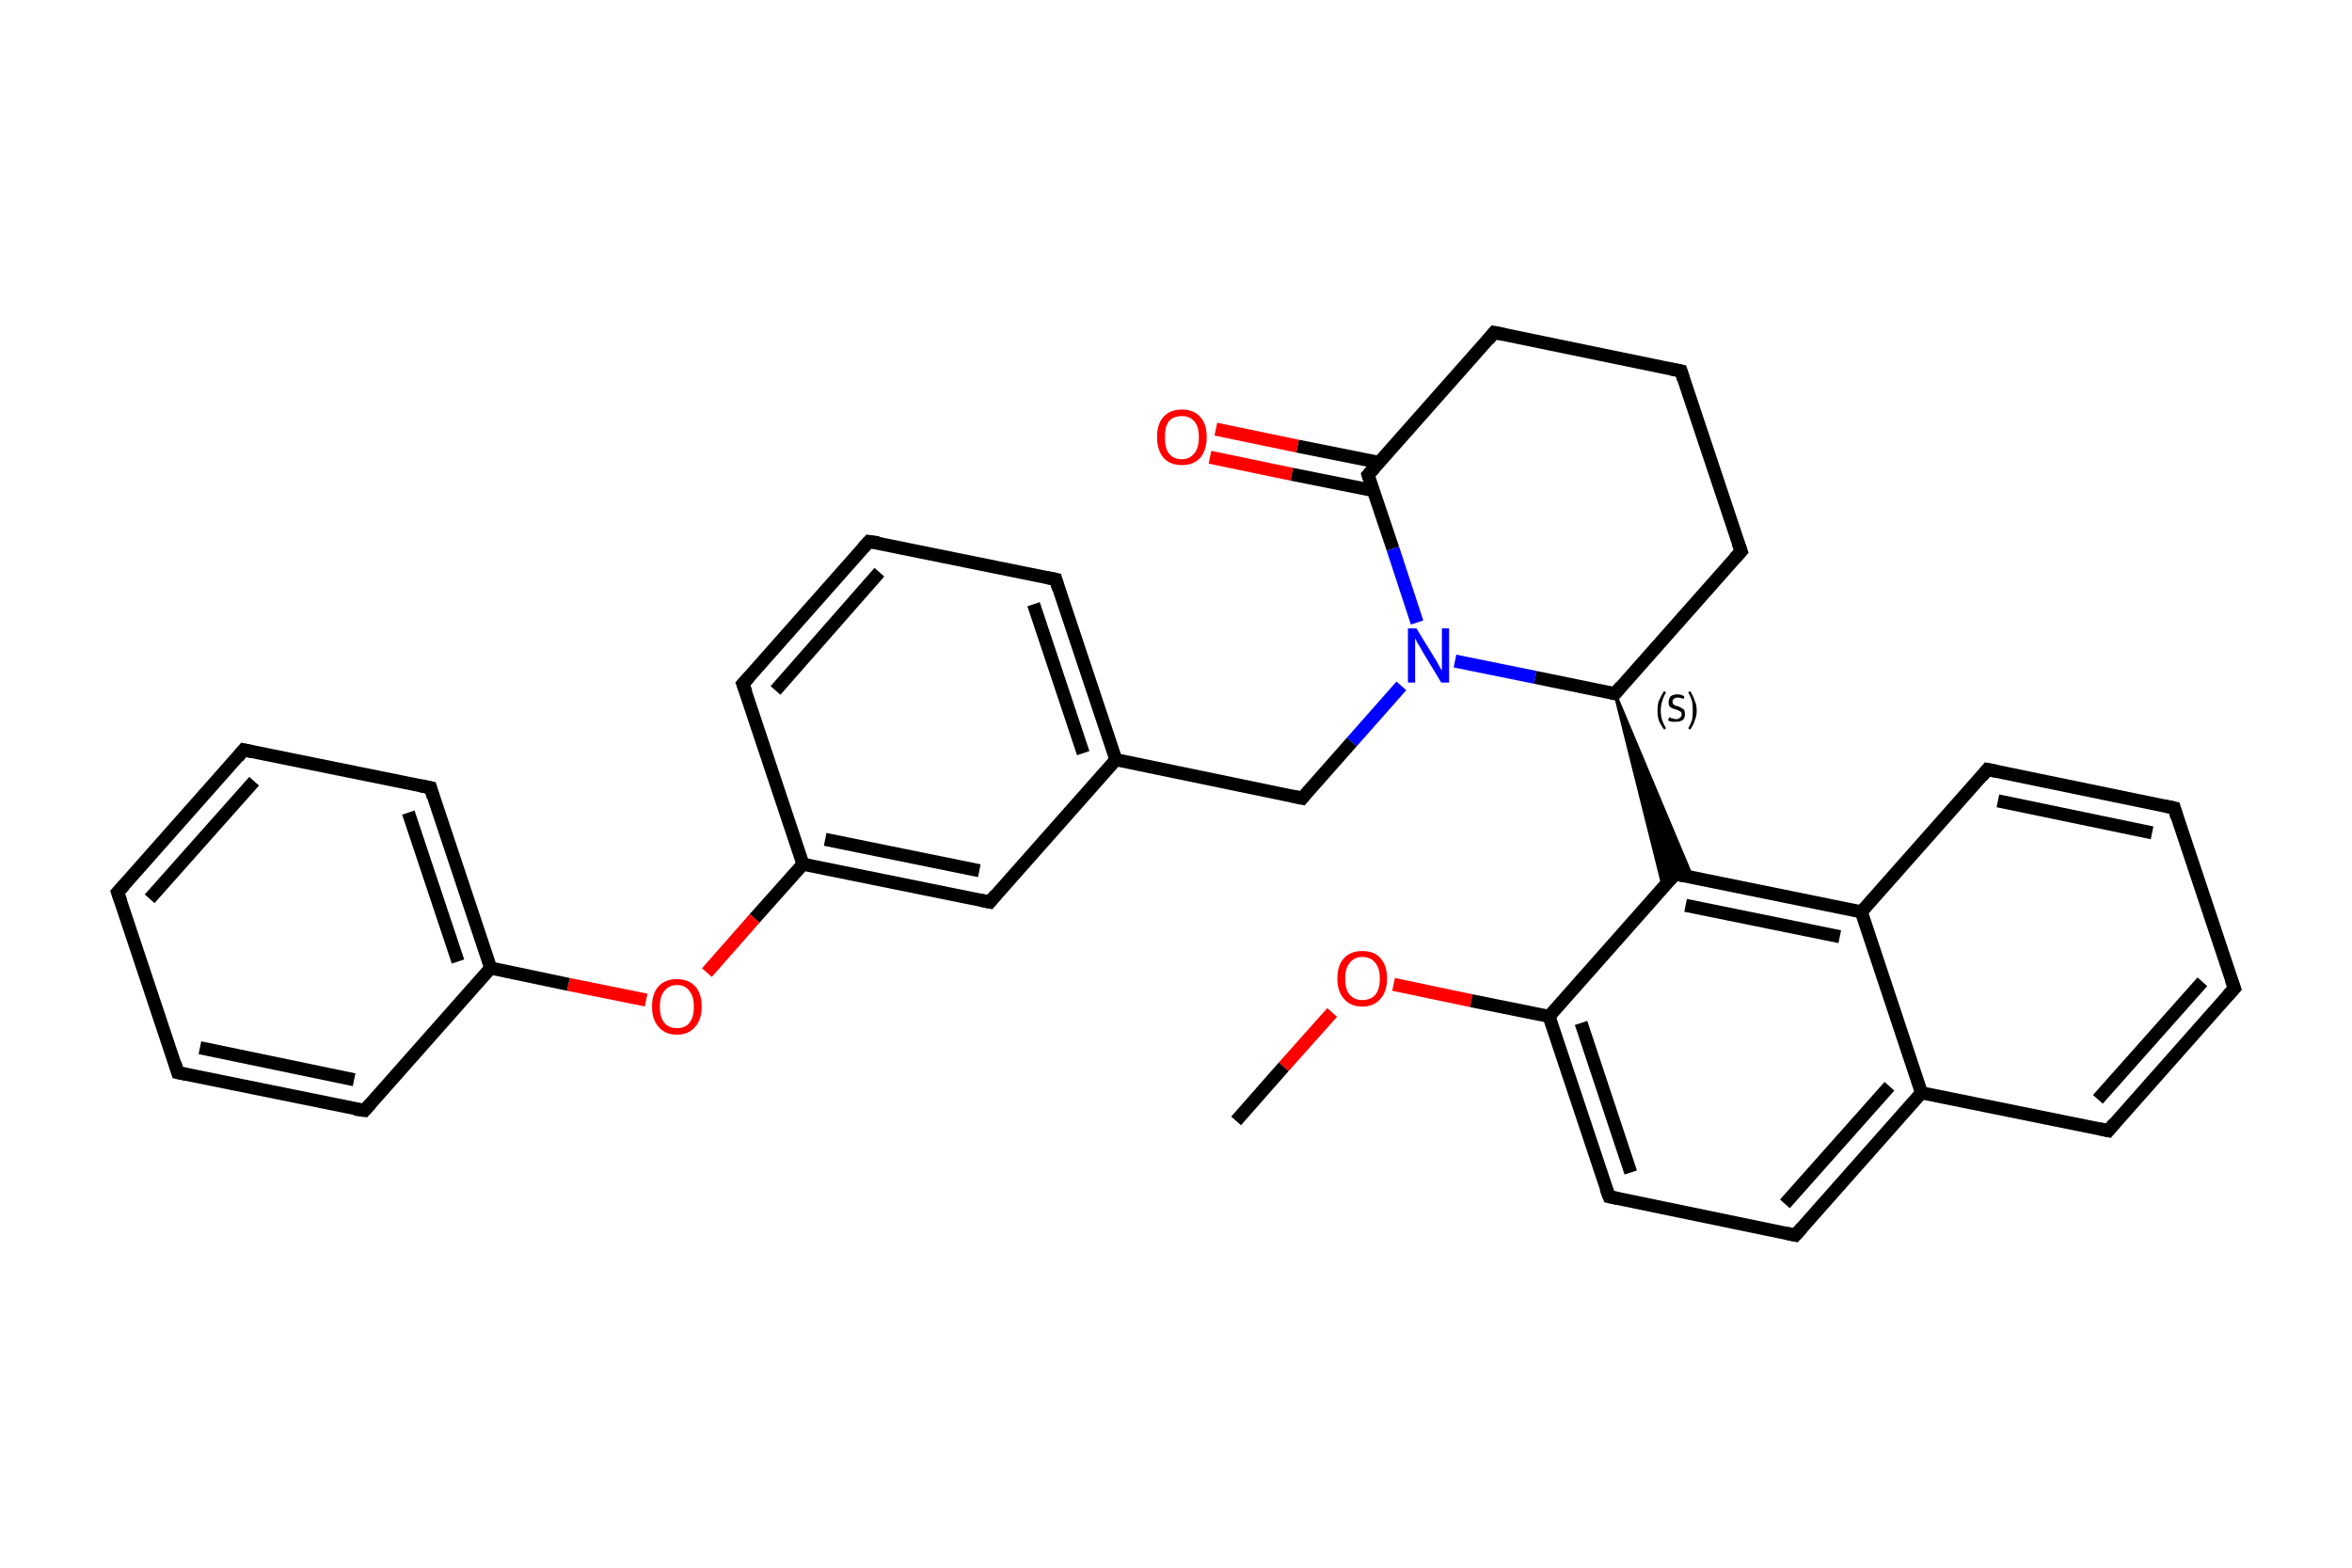 <?xml version='1.0' encoding='iso-8859-1'?>
<svg version='1.1' baseProfile='full'
              xmlns='http://www.w3.org/2000/svg'
                      xmlns:rdkit='http://www.rdkit.org/xml'
                      xmlns:xlink='http://www.w3.org/1999/xlink'
                  xml:space='preserve'
width='360px' height='240px' viewBox='0 0 360 240'>
<!-- END OF HEADER -->
<rect style='opacity:1.0;fill:#FFFFFF;stroke:none' width='360.0' height='240.0' x='0.0' y='0.0'> </rect>
<path class='bond-0 atom-0 atom-1' d='M 189.2,171.6 L 196.5,163.3' style='fill:none;fill-rule:evenodd;stroke:#000000;stroke-width:2.0px;stroke-linecap:butt;stroke-linejoin:miter;stroke-opacity:1' />
<path class='bond-0 atom-0 atom-1' d='M 196.5,163.3 L 203.9,155.0' style='fill:none;fill-rule:evenodd;stroke:#FF0000;stroke-width:2.0px;stroke-linecap:butt;stroke-linejoin:miter;stroke-opacity:1' />
<path class='bond-1 atom-1 atom-2' d='M 213.3,150.7 L 225.2,153.2' style='fill:none;fill-rule:evenodd;stroke:#FF0000;stroke-width:2.0px;stroke-linecap:butt;stroke-linejoin:miter;stroke-opacity:1' />
<path class='bond-1 atom-1 atom-2' d='M 225.2,153.2 L 237.1,155.6' style='fill:none;fill-rule:evenodd;stroke:#000000;stroke-width:2.0px;stroke-linecap:butt;stroke-linejoin:miter;stroke-opacity:1' />
<path class='bond-2 atom-2 atom-3' d='M 237.1,155.6 L 246.3,183.2' style='fill:none;fill-rule:evenodd;stroke:#000000;stroke-width:2.0px;stroke-linecap:butt;stroke-linejoin:miter;stroke-opacity:1' />
<path class='bond-2 atom-2 atom-3' d='M 242.0,156.6 L 249.6,179.5' style='fill:none;fill-rule:evenodd;stroke:#000000;stroke-width:2.0px;stroke-linecap:butt;stroke-linejoin:miter;stroke-opacity:1' />
<path class='bond-3 atom-3 atom-4' d='M 246.3,183.2 L 274.8,189.1' style='fill:none;fill-rule:evenodd;stroke:#000000;stroke-width:2.0px;stroke-linecap:butt;stroke-linejoin:miter;stroke-opacity:1' />
<path class='bond-4 atom-4 atom-5' d='M 274.8,189.1 L 294.1,167.3' style='fill:none;fill-rule:evenodd;stroke:#000000;stroke-width:2.0px;stroke-linecap:butt;stroke-linejoin:miter;stroke-opacity:1' />
<path class='bond-4 atom-4 atom-5' d='M 273.2,184.3 L 289.2,166.3' style='fill:none;fill-rule:evenodd;stroke:#000000;stroke-width:2.0px;stroke-linecap:butt;stroke-linejoin:miter;stroke-opacity:1' />
<path class='bond-5 atom-5 atom-6' d='M 294.1,167.3 L 322.7,173.1' style='fill:none;fill-rule:evenodd;stroke:#000000;stroke-width:2.0px;stroke-linecap:butt;stroke-linejoin:miter;stroke-opacity:1' />
<path class='bond-6 atom-6 atom-7' d='M 322.7,173.1 L 342.0,151.3' style='fill:none;fill-rule:evenodd;stroke:#000000;stroke-width:2.0px;stroke-linecap:butt;stroke-linejoin:miter;stroke-opacity:1' />
<path class='bond-6 atom-6 atom-7' d='M 321.1,168.3 L 337.1,150.3' style='fill:none;fill-rule:evenodd;stroke:#000000;stroke-width:2.0px;stroke-linecap:butt;stroke-linejoin:miter;stroke-opacity:1' />
<path class='bond-7 atom-7 atom-8' d='M 342.0,151.3 L 332.8,123.7' style='fill:none;fill-rule:evenodd;stroke:#000000;stroke-width:2.0px;stroke-linecap:butt;stroke-linejoin:miter;stroke-opacity:1' />
<path class='bond-8 atom-8 atom-9' d='M 332.8,123.7 L 304.2,117.8' style='fill:none;fill-rule:evenodd;stroke:#000000;stroke-width:2.0px;stroke-linecap:butt;stroke-linejoin:miter;stroke-opacity:1' />
<path class='bond-8 atom-8 atom-9' d='M 329.4,127.5 L 305.8,122.6' style='fill:none;fill-rule:evenodd;stroke:#000000;stroke-width:2.0px;stroke-linecap:butt;stroke-linejoin:miter;stroke-opacity:1' />
<path class='bond-9 atom-9 atom-10' d='M 304.2,117.8 L 284.9,139.6' style='fill:none;fill-rule:evenodd;stroke:#000000;stroke-width:2.0px;stroke-linecap:butt;stroke-linejoin:miter;stroke-opacity:1' />
<path class='bond-10 atom-10 atom-11' d='M 284.9,139.6 L 256.4,133.8' style='fill:none;fill-rule:evenodd;stroke:#000000;stroke-width:2.0px;stroke-linecap:butt;stroke-linejoin:miter;stroke-opacity:1' />
<path class='bond-10 atom-10 atom-11' d='M 281.6,143.4 L 258.0,138.6' style='fill:none;fill-rule:evenodd;stroke:#000000;stroke-width:2.0px;stroke-linecap:butt;stroke-linejoin:miter;stroke-opacity:1' />
<path class='bond-11 atom-12 atom-11' d='M 247.2,106.2 L 259.0,134.3 L 256.4,133.8 Z' style='fill:#000000;fill-rule:evenodd;fill-opacity:1;stroke:#000000;stroke-width:0.5px;stroke-linecap:butt;stroke-linejoin:miter;stroke-opacity:1;' />
<path class='bond-11 atom-12 atom-11' d='M 247.2,106.2 L 256.4,133.8 L 254.6,135.8 Z' style='fill:#000000;fill-rule:evenodd;fill-opacity:1;stroke:#000000;stroke-width:0.5px;stroke-linecap:butt;stroke-linejoin:miter;stroke-opacity:1;' />
<path class='bond-12 atom-12 atom-13' d='M 247.2,106.2 L 266.5,84.4' style='fill:none;fill-rule:evenodd;stroke:#000000;stroke-width:2.0px;stroke-linecap:butt;stroke-linejoin:miter;stroke-opacity:1' />
<path class='bond-13 atom-13 atom-14' d='M 266.5,84.4 L 257.3,56.8' style='fill:none;fill-rule:evenodd;stroke:#000000;stroke-width:2.0px;stroke-linecap:butt;stroke-linejoin:miter;stroke-opacity:1' />
<path class='bond-14 atom-14 atom-15' d='M 257.3,56.8 L 228.7,50.9' style='fill:none;fill-rule:evenodd;stroke:#000000;stroke-width:2.0px;stroke-linecap:butt;stroke-linejoin:miter;stroke-opacity:1' />
<path class='bond-15 atom-15 atom-16' d='M 228.7,50.9 L 209.4,72.7' style='fill:none;fill-rule:evenodd;stroke:#000000;stroke-width:2.0px;stroke-linecap:butt;stroke-linejoin:miter;stroke-opacity:1' />
<path class='bond-16 atom-16 atom-17' d='M 211.1,70.8 L 198.6,68.3' style='fill:none;fill-rule:evenodd;stroke:#000000;stroke-width:2.0px;stroke-linecap:butt;stroke-linejoin:miter;stroke-opacity:1' />
<path class='bond-16 atom-16 atom-17' d='M 198.6,68.3 L 186.1,65.7' style='fill:none;fill-rule:evenodd;stroke:#FF0000;stroke-width:2.0px;stroke-linecap:butt;stroke-linejoin:miter;stroke-opacity:1' />
<path class='bond-16 atom-16 atom-17' d='M 210.2,75.1 L 197.7,72.6' style='fill:none;fill-rule:evenodd;stroke:#000000;stroke-width:2.0px;stroke-linecap:butt;stroke-linejoin:miter;stroke-opacity:1' />
<path class='bond-16 atom-16 atom-17' d='M 197.7,72.6 L 185.2,70.0' style='fill:none;fill-rule:evenodd;stroke:#FF0000;stroke-width:2.0px;stroke-linecap:butt;stroke-linejoin:miter;stroke-opacity:1' />
<path class='bond-17 atom-16 atom-18' d='M 209.4,72.7 L 213.2,84.0' style='fill:none;fill-rule:evenodd;stroke:#000000;stroke-width:2.0px;stroke-linecap:butt;stroke-linejoin:miter;stroke-opacity:1' />
<path class='bond-17 atom-16 atom-18' d='M 213.2,84.0 L 216.9,95.3' style='fill:none;fill-rule:evenodd;stroke:#0000FF;stroke-width:2.0px;stroke-linecap:butt;stroke-linejoin:miter;stroke-opacity:1' />
<path class='bond-18 atom-18 atom-19' d='M 214.5,105.0 L 206.9,113.6' style='fill:none;fill-rule:evenodd;stroke:#0000FF;stroke-width:2.0px;stroke-linecap:butt;stroke-linejoin:miter;stroke-opacity:1' />
<path class='bond-18 atom-18 atom-19' d='M 206.9,113.6 L 199.3,122.2' style='fill:none;fill-rule:evenodd;stroke:#000000;stroke-width:2.0px;stroke-linecap:butt;stroke-linejoin:miter;stroke-opacity:1' />
<path class='bond-19 atom-19 atom-20' d='M 199.3,122.2 L 170.8,116.3' style='fill:none;fill-rule:evenodd;stroke:#000000;stroke-width:2.0px;stroke-linecap:butt;stroke-linejoin:miter;stroke-opacity:1' />
<path class='bond-20 atom-20 atom-21' d='M 170.8,116.3 L 161.6,88.7' style='fill:none;fill-rule:evenodd;stroke:#000000;stroke-width:2.0px;stroke-linecap:butt;stroke-linejoin:miter;stroke-opacity:1' />
<path class='bond-20 atom-20 atom-21' d='M 165.8,115.3 L 158.2,92.5' style='fill:none;fill-rule:evenodd;stroke:#000000;stroke-width:2.0px;stroke-linecap:butt;stroke-linejoin:miter;stroke-opacity:1' />
<path class='bond-21 atom-21 atom-22' d='M 161.6,88.7 L 133.0,82.9' style='fill:none;fill-rule:evenodd;stroke:#000000;stroke-width:2.0px;stroke-linecap:butt;stroke-linejoin:miter;stroke-opacity:1' />
<path class='bond-22 atom-22 atom-23' d='M 133.0,82.9 L 113.7,104.7' style='fill:none;fill-rule:evenodd;stroke:#000000;stroke-width:2.0px;stroke-linecap:butt;stroke-linejoin:miter;stroke-opacity:1' />
<path class='bond-22 atom-22 atom-23' d='M 134.6,87.6 L 118.7,105.7' style='fill:none;fill-rule:evenodd;stroke:#000000;stroke-width:2.0px;stroke-linecap:butt;stroke-linejoin:miter;stroke-opacity:1' />
<path class='bond-23 atom-23 atom-24' d='M 113.7,104.7 L 122.9,132.3' style='fill:none;fill-rule:evenodd;stroke:#000000;stroke-width:2.0px;stroke-linecap:butt;stroke-linejoin:miter;stroke-opacity:1' />
<path class='bond-24 atom-24 atom-25' d='M 122.9,132.3 L 115.5,140.6' style='fill:none;fill-rule:evenodd;stroke:#000000;stroke-width:2.0px;stroke-linecap:butt;stroke-linejoin:miter;stroke-opacity:1' />
<path class='bond-24 atom-24 atom-25' d='M 115.5,140.6 L 108.2,148.9' style='fill:none;fill-rule:evenodd;stroke:#FF0000;stroke-width:2.0px;stroke-linecap:butt;stroke-linejoin:miter;stroke-opacity:1' />
<path class='bond-25 atom-25 atom-26' d='M 98.9,153.1 L 87.0,150.7' style='fill:none;fill-rule:evenodd;stroke:#FF0000;stroke-width:2.0px;stroke-linecap:butt;stroke-linejoin:miter;stroke-opacity:1' />
<path class='bond-25 atom-25 atom-26' d='M 87.0,150.7 L 75.1,148.2' style='fill:none;fill-rule:evenodd;stroke:#000000;stroke-width:2.0px;stroke-linecap:butt;stroke-linejoin:miter;stroke-opacity:1' />
<path class='bond-26 atom-26 atom-27' d='M 75.1,148.2 L 65.9,120.6' style='fill:none;fill-rule:evenodd;stroke:#000000;stroke-width:2.0px;stroke-linecap:butt;stroke-linejoin:miter;stroke-opacity:1' />
<path class='bond-26 atom-26 atom-27' d='M 70.1,147.2 L 62.5,124.4' style='fill:none;fill-rule:evenodd;stroke:#000000;stroke-width:2.0px;stroke-linecap:butt;stroke-linejoin:miter;stroke-opacity:1' />
<path class='bond-27 atom-27 atom-28' d='M 65.9,120.6 L 37.3,114.8' style='fill:none;fill-rule:evenodd;stroke:#000000;stroke-width:2.0px;stroke-linecap:butt;stroke-linejoin:miter;stroke-opacity:1' />
<path class='bond-28 atom-28 atom-29' d='M 37.3,114.8 L 18.0,136.6' style='fill:none;fill-rule:evenodd;stroke:#000000;stroke-width:2.0px;stroke-linecap:butt;stroke-linejoin:miter;stroke-opacity:1' />
<path class='bond-28 atom-28 atom-29' d='M 38.9,119.6 L 22.9,137.6' style='fill:none;fill-rule:evenodd;stroke:#000000;stroke-width:2.0px;stroke-linecap:butt;stroke-linejoin:miter;stroke-opacity:1' />
<path class='bond-29 atom-29 atom-30' d='M 18.0,136.6 L 27.2,164.2' style='fill:none;fill-rule:evenodd;stroke:#000000;stroke-width:2.0px;stroke-linecap:butt;stroke-linejoin:miter;stroke-opacity:1' />
<path class='bond-30 atom-30 atom-31' d='M 27.2,164.2 L 55.8,170.0' style='fill:none;fill-rule:evenodd;stroke:#000000;stroke-width:2.0px;stroke-linecap:butt;stroke-linejoin:miter;stroke-opacity:1' />
<path class='bond-30 atom-30 atom-31' d='M 30.6,160.4 L 54.2,165.3' style='fill:none;fill-rule:evenodd;stroke:#000000;stroke-width:2.0px;stroke-linecap:butt;stroke-linejoin:miter;stroke-opacity:1' />
<path class='bond-31 atom-24 atom-32' d='M 122.9,132.3 L 151.5,138.1' style='fill:none;fill-rule:evenodd;stroke:#000000;stroke-width:2.0px;stroke-linecap:butt;stroke-linejoin:miter;stroke-opacity:1' />
<path class='bond-31 atom-24 atom-32' d='M 126.3,128.5 L 149.9,133.3' style='fill:none;fill-rule:evenodd;stroke:#000000;stroke-width:2.0px;stroke-linecap:butt;stroke-linejoin:miter;stroke-opacity:1' />
<path class='bond-32 atom-11 atom-2' d='M 256.4,133.8 L 237.1,155.6' style='fill:none;fill-rule:evenodd;stroke:#000000;stroke-width:2.0px;stroke-linecap:butt;stroke-linejoin:miter;stroke-opacity:1' />
<path class='bond-33 atom-18 atom-12' d='M 222.7,101.2 L 235.0,103.7' style='fill:none;fill-rule:evenodd;stroke:#0000FF;stroke-width:2.0px;stroke-linecap:butt;stroke-linejoin:miter;stroke-opacity:1' />
<path class='bond-33 atom-18 atom-12' d='M 235.0,103.7 L 247.2,106.2' style='fill:none;fill-rule:evenodd;stroke:#000000;stroke-width:2.0px;stroke-linecap:butt;stroke-linejoin:miter;stroke-opacity:1' />
<path class='bond-34 atom-32 atom-20' d='M 151.5,138.1 L 170.8,116.3' style='fill:none;fill-rule:evenodd;stroke:#000000;stroke-width:2.0px;stroke-linecap:butt;stroke-linejoin:miter;stroke-opacity:1' />
<path class='bond-35 atom-10 atom-5' d='M 284.9,139.6 L 294.1,167.3' style='fill:none;fill-rule:evenodd;stroke:#000000;stroke-width:2.0px;stroke-linecap:butt;stroke-linejoin:miter;stroke-opacity:1' />
<path class='bond-36 atom-31 atom-26' d='M 55.8,170.0 L 75.1,148.2' style='fill:none;fill-rule:evenodd;stroke:#000000;stroke-width:2.0px;stroke-linecap:butt;stroke-linejoin:miter;stroke-opacity:1' />
<path d='M 245.8,181.9 L 246.3,183.2 L 247.7,183.5' style='fill:none;stroke:#000000;stroke-width:2.0px;stroke-linecap:butt;stroke-linejoin:miter;stroke-opacity:1;' />
<path d='M 273.4,188.8 L 274.8,189.1 L 275.8,188.0' style='fill:none;stroke:#000000;stroke-width:2.0px;stroke-linecap:butt;stroke-linejoin:miter;stroke-opacity:1;' />
<path d='M 321.3,172.8 L 322.7,173.1 L 323.6,172.0' style='fill:none;stroke:#000000;stroke-width:2.0px;stroke-linecap:butt;stroke-linejoin:miter;stroke-opacity:1;' />
<path d='M 341.0,152.4 L 342.0,151.3 L 341.5,149.9' style='fill:none;stroke:#000000;stroke-width:2.0px;stroke-linecap:butt;stroke-linejoin:miter;stroke-opacity:1;' />
<path d='M 333.2,125.1 L 332.8,123.7 L 331.4,123.4' style='fill:none;stroke:#000000;stroke-width:2.0px;stroke-linecap:butt;stroke-linejoin:miter;stroke-opacity:1;' />
<path d='M 305.7,118.1 L 304.2,117.8 L 303.3,118.9' style='fill:none;stroke:#000000;stroke-width:2.0px;stroke-linecap:butt;stroke-linejoin:miter;stroke-opacity:1;' />
<path d='M 257.8,134.1 L 256.4,133.8 L 255.4,134.9' style='fill:none;stroke:#000000;stroke-width:2.0px;stroke-linecap:butt;stroke-linejoin:miter;stroke-opacity:1;' />
<path d='M 248.1,105.1 L 247.2,106.2 L 246.6,106.1' style='fill:none;stroke:#000000;stroke-width:2.0px;stroke-linecap:butt;stroke-linejoin:miter;stroke-opacity:1;' />
<path d='M 265.5,85.5 L 266.5,84.4 L 266.0,83.0' style='fill:none;stroke:#000000;stroke-width:2.0px;stroke-linecap:butt;stroke-linejoin:miter;stroke-opacity:1;' />
<path d='M 257.7,58.1 L 257.3,56.8 L 255.8,56.5' style='fill:none;stroke:#000000;stroke-width:2.0px;stroke-linecap:butt;stroke-linejoin:miter;stroke-opacity:1;' />
<path d='M 230.2,51.2 L 228.7,50.9 L 227.8,52.0' style='fill:none;stroke:#000000;stroke-width:2.0px;stroke-linecap:butt;stroke-linejoin:miter;stroke-opacity:1;' />
<path d='M 210.4,71.6 L 209.4,72.7 L 209.6,73.3' style='fill:none;stroke:#000000;stroke-width:2.0px;stroke-linecap:butt;stroke-linejoin:miter;stroke-opacity:1;' />
<path d='M 199.7,121.7 L 199.3,122.2 L 197.9,121.9' style='fill:none;stroke:#000000;stroke-width:2.0px;stroke-linecap:butt;stroke-linejoin:miter;stroke-opacity:1;' />
<path d='M 162.0,90.1 L 161.6,88.7 L 160.1,88.4' style='fill:none;stroke:#000000;stroke-width:2.0px;stroke-linecap:butt;stroke-linejoin:miter;stroke-opacity:1;' />
<path d='M 134.5,83.1 L 133.0,82.9 L 132.1,83.9' style='fill:none;stroke:#000000;stroke-width:2.0px;stroke-linecap:butt;stroke-linejoin:miter;stroke-opacity:1;' />
<path d='M 114.7,103.6 L 113.7,104.7 L 114.2,106.0' style='fill:none;stroke:#000000;stroke-width:2.0px;stroke-linecap:butt;stroke-linejoin:miter;stroke-opacity:1;' />
<path d='M 66.3,122.0 L 65.9,120.6 L 64.4,120.3' style='fill:none;stroke:#000000;stroke-width:2.0px;stroke-linecap:butt;stroke-linejoin:miter;stroke-opacity:1;' />
<path d='M 38.7,115.1 L 37.3,114.8 L 36.4,115.9' style='fill:none;stroke:#000000;stroke-width:2.0px;stroke-linecap:butt;stroke-linejoin:miter;stroke-opacity:1;' />
<path d='M 19.0,135.5 L 18.0,136.6 L 18.5,138.0' style='fill:none;stroke:#000000;stroke-width:2.0px;stroke-linecap:butt;stroke-linejoin:miter;stroke-opacity:1;' />
<path d='M 26.8,162.8 L 27.2,164.2 L 28.6,164.5' style='fill:none;stroke:#000000;stroke-width:2.0px;stroke-linecap:butt;stroke-linejoin:miter;stroke-opacity:1;' />
<path d='M 54.3,169.8 L 55.8,170.0 L 56.7,169.0' style='fill:none;stroke:#000000;stroke-width:2.0px;stroke-linecap:butt;stroke-linejoin:miter;stroke-opacity:1;' />
<path d='M 150.0,137.8 L 151.5,138.1 L 152.4,137.0' style='fill:none;stroke:#000000;stroke-width:2.0px;stroke-linecap:butt;stroke-linejoin:miter;stroke-opacity:1;' />
<path class='atom-1' d='M 204.7 149.8
Q 204.7 147.8, 205.7 146.7
Q 206.7 145.6, 208.5 145.6
Q 210.4 145.6, 211.3 146.7
Q 212.3 147.8, 212.3 149.8
Q 212.3 151.8, 211.3 152.9
Q 210.3 154.1, 208.5 154.1
Q 206.7 154.1, 205.7 152.9
Q 204.7 151.8, 204.7 149.8
M 208.5 153.1
Q 209.8 153.1, 210.5 152.3
Q 211.2 151.5, 211.2 149.8
Q 211.2 148.2, 210.5 147.4
Q 209.8 146.5, 208.5 146.5
Q 207.3 146.5, 206.6 147.4
Q 205.9 148.2, 205.9 149.8
Q 205.9 151.5, 206.6 152.3
Q 207.3 153.1, 208.5 153.1
' fill='#FF0000'/>
<path class='atom-17' d='M 177.1 66.9
Q 177.1 64.9, 178.1 63.8
Q 179.1 62.7, 180.9 62.7
Q 182.7 62.7, 183.7 63.8
Q 184.7 64.9, 184.7 66.9
Q 184.7 68.9, 183.7 70.1
Q 182.7 71.2, 180.9 71.2
Q 179.1 71.2, 178.1 70.1
Q 177.1 68.9, 177.1 66.9
M 180.9 70.3
Q 182.1 70.3, 182.8 69.4
Q 183.5 68.6, 183.5 66.9
Q 183.5 65.3, 182.8 64.5
Q 182.1 63.7, 180.9 63.7
Q 179.6 63.7, 178.9 64.5
Q 178.3 65.3, 178.3 66.9
Q 178.3 68.6, 178.9 69.4
Q 179.6 70.3, 180.9 70.3
' fill='#FF0000'/>
<path class='atom-18' d='M 216.8 96.2
L 219.5 100.6
Q 219.8 101.0, 220.2 101.8
Q 220.6 102.6, 220.7 102.6
L 220.7 96.2
L 221.8 96.2
L 221.8 104.5
L 220.6 104.5
L 217.7 99.7
Q 217.4 99.1, 217.0 98.5
Q 216.7 97.9, 216.6 97.7
L 216.6 104.5
L 215.5 104.5
L 215.5 96.2
L 216.8 96.2
' fill='#0000FF'/>
<path class='atom-25' d='M 99.8 154.1
Q 99.8 152.1, 100.8 151.0
Q 101.8 149.9, 103.6 149.9
Q 105.4 149.9, 106.4 151.0
Q 107.4 152.1, 107.4 154.1
Q 107.4 156.1, 106.4 157.2
Q 105.4 158.4, 103.6 158.4
Q 101.8 158.4, 100.8 157.2
Q 99.8 156.1, 99.8 154.1
M 103.6 157.4
Q 104.9 157.4, 105.5 156.6
Q 106.2 155.8, 106.2 154.1
Q 106.2 152.5, 105.5 151.7
Q 104.9 150.8, 103.6 150.8
Q 102.4 150.8, 101.7 151.7
Q 101.0 152.5, 101.0 154.1
Q 101.0 155.8, 101.7 156.6
Q 102.4 157.4, 103.6 157.4
' fill='#FF0000'/>
<path class='note' d='M 253.7 108.8
Q 253.7 107.9, 253.9 107.3
Q 254.2 106.6, 254.7 105.8
L 255.0 106.0
Q 254.6 106.7, 254.4 107.4
Q 254.2 108.0, 254.2 108.8
Q 254.2 109.6, 254.4 110.2
Q 254.6 110.8, 255.0 111.5
L 254.7 111.7
Q 254.2 111.0, 253.9 110.3
Q 253.7 109.6, 253.7 108.8
' fill='#000000'/>
<path class='note' d='M 255.5 109.8
Q 255.5 109.8, 255.7 109.9
Q 255.9 110.0, 256.1 110.0
Q 256.3 110.1, 256.5 110.1
Q 256.9 110.1, 257.1 109.9
Q 257.4 109.7, 257.4 109.4
Q 257.4 109.1, 257.3 109.0
Q 257.1 108.9, 257.0 108.8
Q 256.8 108.7, 256.5 108.6
Q 256.1 108.5, 255.9 108.4
Q 255.7 108.3, 255.5 108.1
Q 255.4 107.9, 255.4 107.5
Q 255.4 107.0, 255.7 106.6
Q 256.1 106.3, 256.8 106.3
Q 257.3 106.3, 257.8 106.6
L 257.7 107.0
Q 257.2 106.8, 256.8 106.8
Q 256.4 106.8, 256.2 107.0
Q 256.0 107.1, 256.0 107.4
Q 256.0 107.6, 256.1 107.8
Q 256.2 107.9, 256.4 108.0
Q 256.5 108.1, 256.8 108.1
Q 257.2 108.3, 257.4 108.4
Q 257.6 108.5, 257.8 108.7
Q 257.9 109.0, 257.9 109.4
Q 257.9 109.9, 257.6 110.2
Q 257.2 110.5, 256.5 110.5
Q 256.2 110.5, 255.9 110.5
Q 255.6 110.4, 255.3 110.3
L 255.5 109.8
' fill='#000000'/>
<path class='note' d='M 259.7 108.8
Q 259.7 109.6, 259.4 110.3
Q 259.2 111.0, 258.7 111.7
L 258.4 111.5
Q 258.8 110.8, 259.0 110.2
Q 259.1 109.6, 259.1 108.8
Q 259.1 108.0, 259.0 107.4
Q 258.8 106.7, 258.4 106.0
L 258.7 105.8
Q 259.2 106.6, 259.4 107.3
Q 259.7 107.9, 259.7 108.8
' fill='#000000'/>
</svg>
